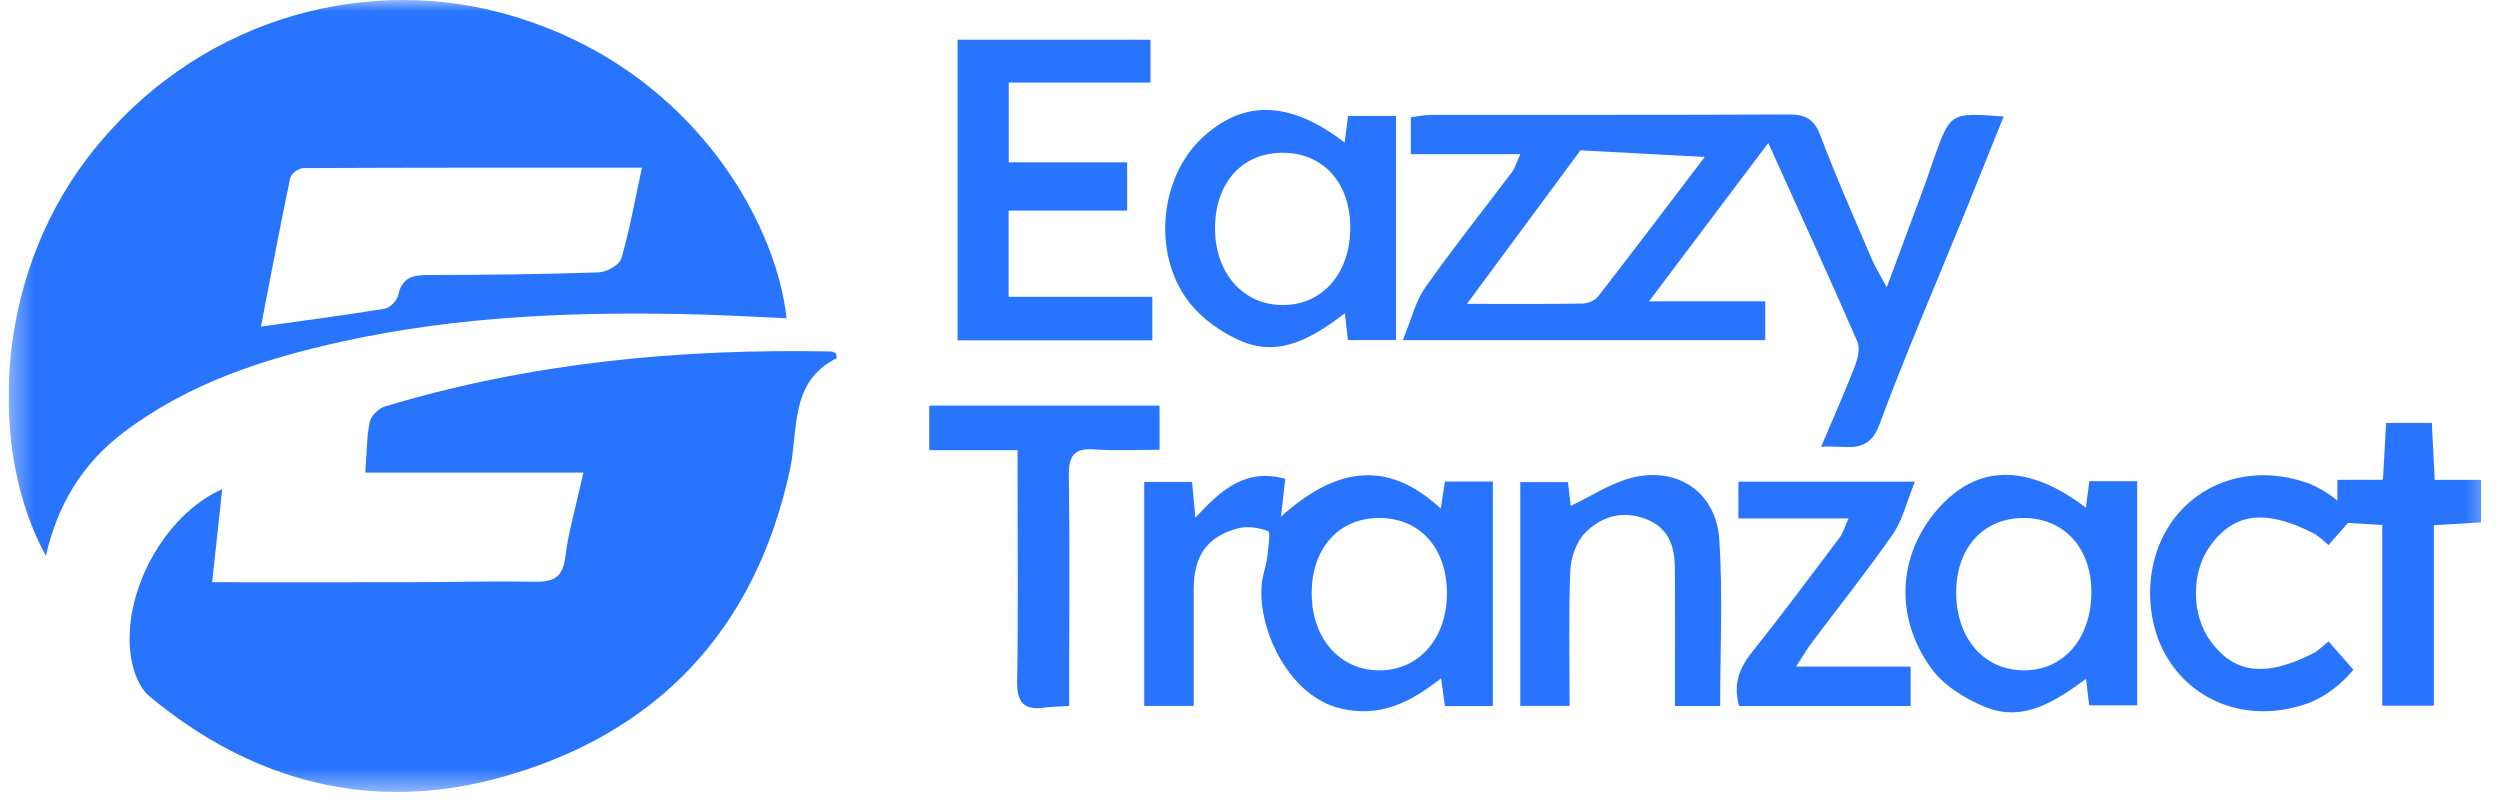 <svg width="109" height="35" viewBox="0 0 109 35" fill="none" xmlns="http://www.w3.org/2000/svg">
<g clip-path="url(#clip0_1224_1519)">
<g clip-path="url(#clip1_1224_1519)">
<mask id="mask0_1224_1519" style="mask-type:luminance" maskUnits="userSpaceOnUse" x="0" y="0" width="109" height="35">
<path d="M108.626 0H0.374V34.53H108.626V0Z" fill="white"/>
</mask>
<g mask="url(#mask0_1224_1519)">
<path d="M101.907 28.401C102.142 28.67 102.377 28.937 102.609 29.201C102.079 29.847 101.432 30.328 100.712 30.633C97.96 31.65 95.367 30.524 94.28 28.284C94.27 28.263 94.261 28.242 94.251 28.221C94.244 28.208 94.238 28.194 94.231 28.18C94.228 28.172 94.224 28.164 94.221 28.156C94.214 28.142 94.208 28.128 94.202 28.113C94.193 28.093 94.184 28.073 94.175 28.052C94.169 28.038 94.163 28.024 94.157 28.01C94.14 27.967 94.123 27.924 94.106 27.881C94.099 27.861 94.091 27.841 94.084 27.822C94.069 27.782 94.055 27.743 94.042 27.703C94.035 27.684 94.029 27.665 94.023 27.646C94.01 27.609 93.999 27.572 93.987 27.534C93.859 27.113 93.778 26.662 93.753 26.187C93.753 26.186 93.753 26.185 93.753 26.183C93.752 26.167 93.752 26.151 93.751 26.135C93.749 26.108 93.748 26.082 93.748 26.056C93.748 26.052 93.747 26.048 93.747 26.045C93.746 26.007 93.746 25.968 93.745 25.93C93.745 25.887 93.745 25.843 93.745 25.799C93.746 25.757 93.746 25.715 93.748 25.674C93.748 25.672 93.748 25.67 93.748 25.668C93.749 25.636 93.75 25.605 93.752 25.574C93.752 25.571 93.752 25.567 93.752 25.564C93.752 25.557 93.753 25.55 93.753 25.543C93.754 25.54 93.754 25.536 93.754 25.533C93.754 25.531 93.754 25.529 93.754 25.527C93.78 25.066 93.858 24.628 93.981 24.217C93.987 24.195 93.994 24.174 94.001 24.152C94.002 24.146 94.004 24.14 94.006 24.134C94.01 24.123 94.013 24.111 94.017 24.1C94.017 24.1 94.017 24.101 94.017 24.1C94.017 24.099 94.018 24.097 94.018 24.096C94.026 24.073 94.034 24.049 94.042 24.026C94.047 24.011 94.052 23.997 94.057 23.982C94.058 23.98 94.059 23.978 94.059 23.976C94.067 23.954 94.075 23.932 94.083 23.91C94.091 23.889 94.098 23.869 94.106 23.849C94.121 23.81 94.136 23.771 94.153 23.732C94.16 23.712 94.169 23.693 94.177 23.674C94.185 23.654 94.193 23.635 94.202 23.616C94.21 23.597 94.219 23.578 94.227 23.559C94.24 23.532 94.252 23.505 94.265 23.478C95.341 21.218 97.942 20.077 100.705 21.094C101.428 21.399 102.078 21.88 102.609 22.529C102.377 22.793 102.142 23.06 101.907 23.328C101.78 23.474 101.65 23.62 101.522 23.766C101.332 23.591 101.142 23.434 100.953 23.295C99.615 22.601 98.563 22.393 97.702 22.705C97.207 22.885 96.773 23.238 96.385 23.77C95.946 24.37 95.737 25.118 95.744 25.865C95.737 26.612 95.946 27.36 96.385 27.96C96.773 28.492 97.206 28.845 97.702 29.024C98.563 29.337 99.614 29.129 100.953 28.434C101.142 28.295 101.332 28.138 101.522 27.963C101.65 28.109 101.78 28.255 101.907 28.401Z" fill="#2874FC"/>
<path d="M34.293 13.876C33.004 13.819 31.739 13.745 30.472 13.711C25.252 13.573 20.049 13.763 14.93 14.888C11.519 15.637 8.224 16.7 5.378 18.861C3.606 20.206 2.522 21.964 2.001 24.231C-0.447 19.801 -0.363 12.335 3.841 6.852C8.413 0.891 15.655 -1.053 21.72 0.524C30 2.676 33.845 9.603 34.293 13.876ZM27.988 7.31C22.947 7.31 18.083 7.305 13.219 7.329C13.024 7.33 12.693 7.575 12.655 7.754C12.214 9.858 11.816 11.97 11.377 14.239C13.335 13.964 15.057 13.742 16.769 13.46C17 13.422 17.315 13.105 17.362 12.871C17.527 12.051 18.056 11.991 18.742 11.99C21.196 11.986 23.651 11.96 26.103 11.876C26.452 11.864 27.01 11.55 27.092 11.266C27.464 9.972 27.701 8.639 27.988 7.31Z" fill="#2874FC"/>
<path d="M9.688 21.328C9.544 22.661 9.405 23.953 9.25 25.385C12.214 25.385 15.091 25.389 17.967 25.384C19.722 25.381 21.477 25.33 23.231 25.365C24.032 25.381 24.523 25.262 24.643 24.312C24.787 23.166 25.119 22.044 25.438 20.605C22.212 20.605 19.124 20.605 15.928 20.605C15.999 19.665 15.989 19.008 16.125 18.382C16.182 18.121 16.513 17.803 16.784 17.722C23.131 15.807 29.644 15.196 36.246 15.324C36.314 15.325 36.382 15.381 36.451 15.412C36.462 15.483 36.499 15.606 36.478 15.616C34.414 16.655 34.818 18.727 34.443 20.471C32.94 27.471 28.643 32.002 21.855 33.89C16.231 35.455 11.015 34.104 6.508 30.351C6.073 29.988 5.808 29.269 5.714 28.677C5.277 25.895 7.152 22.446 9.688 21.328Z" fill="#2874FC"/>
<path d="M61.163 14.829C61.535 13.931 61.714 13.141 62.145 12.529C63.351 10.814 64.664 9.175 65.925 7.498C66.053 7.327 66.113 7.105 66.288 6.724C64.621 6.724 63.094 6.724 61.511 6.724C61.511 6.12 61.511 5.668 61.511 5.114C61.806 5.078 62.1 5.01 62.394 5.009C67.592 5.003 72.79 5.016 77.988 4.991C78.711 4.988 79.095 5.183 79.367 5.905C80.049 7.716 80.838 9.487 81.597 11.269C81.744 11.615 81.948 11.937 82.262 12.528C82.874 10.883 83.395 9.487 83.91 8.089C84.058 7.69 84.187 7.284 84.33 6.884C85.037 4.904 85.038 4.905 87.359 5.08C86.789 6.497 86.242 7.867 85.687 9.233C84.431 12.322 83.102 15.384 81.944 18.509C81.432 19.892 80.462 19.375 79.398 19.485C79.925 18.242 80.423 17.127 80.863 15.99C80.994 15.654 81.109 15.19 80.98 14.894C79.748 12.063 78.462 9.256 77.097 6.234C75.347 8.557 73.709 10.733 71.898 13.137C73.746 13.137 75.309 13.137 76.965 13.137C76.965 13.76 76.965 14.246 76.965 14.829C71.845 14.829 66.724 14.829 61.163 14.829ZM74.326 6.845C72.374 6.74 70.709 6.651 68.907 6.554C67.449 8.527 65.799 10.759 63.959 13.249C65.905 13.249 67.455 13.262 69.004 13.235C69.234 13.231 69.54 13.102 69.676 12.927C71.192 10.976 72.681 9.005 74.326 6.845Z" fill="#2874FC"/>
<path d="M65.089 30.785C64.372 30.785 63.725 30.785 62.999 30.785C62.946 30.402 62.896 30.044 62.83 29.575C61.495 30.624 60.186 31.285 58.486 30.898C56.004 30.334 54.644 26.958 55.072 25.105C55.142 24.803 55.231 24.502 55.265 24.195C55.305 23.835 55.399 23.199 55.287 23.155C54.885 23.001 54.375 22.927 53.964 23.038C52.611 23.405 52.046 24.246 52.044 25.703C52.043 27.372 52.044 29.042 52.044 30.778C51.265 30.778 50.618 30.778 49.888 30.778C49.888 27.53 49.888 24.312 49.888 21.011C50.576 21.011 51.249 21.011 51.974 21.011C52.019 21.497 52.06 21.948 52.118 22.572C53.219 21.378 54.298 20.392 56.037 20.879C55.984 21.348 55.934 21.794 55.851 22.524C58.15 20.46 60.412 19.937 62.818 22.175C62.889 21.709 62.938 21.385 62.997 20.995C63.677 20.995 64.356 20.995 65.089 20.995C65.089 24.28 65.089 27.5 65.089 30.785ZM57.19 25.855C57.19 27.817 58.389 29.205 60.103 29.228C61.865 29.251 63.117 27.813 63.086 25.801C63.056 23.869 61.908 22.604 60.166 22.584C58.393 22.564 57.19 23.887 57.19 25.855Z" fill="#2874FC"/>
<path d="M108.174 20.922V22.775C107.547 22.813 106.902 22.852 106.116 22.899V30.766H103.867V22.89C103.125 22.845 102.51 22.808 101.909 22.772V20.919H103.877C103.883 20.893 103.891 20.863 103.901 20.828C103.944 20.061 103.988 19.267 104.035 18.439H106.028C106.071 19.3 106.111 20.072 106.153 20.922H108.174Z" fill="#2874FC"/>
<path d="M49.143 9.181C47.389 9.181 45.721 9.181 43.976 9.181C43.976 10.444 43.976 11.628 43.976 12.941C46.067 12.941 48.115 12.941 50.241 12.941C50.241 13.628 50.241 14.19 50.241 14.839C47.429 14.839 44.64 14.839 41.75 14.839C41.75 10.494 41.75 6.154 41.75 1.733C44.554 1.733 47.337 1.733 50.162 1.733C50.162 2.353 50.162 2.914 50.162 3.601C48.082 3.601 46.072 3.601 43.982 3.601C43.982 4.797 43.982 5.868 43.982 7.079C45.672 7.079 47.366 7.079 49.143 7.079C49.143 7.819 49.143 8.422 49.143 9.181Z" fill="#2874FC"/>
<path d="M58.626 6.215C58.685 5.764 58.728 5.431 58.777 5.057C59.484 5.057 60.135 5.057 60.866 5.057C60.866 8.298 60.866 11.514 60.866 14.828C60.178 14.828 59.507 14.828 58.771 14.828C58.73 14.474 58.691 14.137 58.636 13.661C57.264 14.701 55.827 15.582 54.154 14.887C53.27 14.52 52.373 13.878 51.803 13.12C50.218 11.009 50.586 7.698 52.43 5.995C54.22 4.341 56.239 4.378 58.626 6.215ZM55.866 6.662C54.103 6.69 52.951 8.026 52.976 10.014C53.001 11.962 54.243 13.323 55.974 13.3C57.69 13.277 58.881 11.883 58.872 9.908C58.863 7.934 57.658 6.633 55.866 6.662Z" fill="#2874FC"/>
<path d="M90.944 22.135C91.003 21.687 91.047 21.355 91.096 20.98C91.803 20.98 92.453 20.98 93.181 20.98C93.181 24.229 93.181 27.444 93.181 30.753C92.49 30.753 91.82 30.753 91.088 30.753C91.046 30.391 91.006 30.054 90.952 29.6C89.607 30.581 88.222 31.496 86.575 30.832C85.685 30.474 84.734 29.883 84.191 29.125C82.481 26.739 82.819 23.932 84.671 21.995C86.367 20.22 88.52 20.284 90.944 22.135ZM88.253 22.584C86.513 22.57 85.323 23.841 85.291 25.75C85.257 27.777 86.461 29.209 88.217 29.228C89.935 29.246 91.146 27.89 91.184 25.904C91.222 23.943 90.035 22.599 88.253 22.584Z" fill="#2874FC"/>
<path d="M74.999 30.782C74.37 30.782 73.766 30.782 73.029 30.782C73.029 28.74 73.039 26.76 73.025 24.781C73.018 23.839 72.777 23.026 71.772 22.634C70.732 22.228 69.808 22.522 69.106 23.239C68.722 23.631 68.487 24.321 68.465 24.888C68.388 26.825 68.435 28.767 68.435 30.775C67.664 30.775 67.019 30.775 66.284 30.775C66.284 27.541 66.284 24.329 66.284 21.022C66.947 21.022 67.62 21.022 68.362 21.022C68.404 21.38 68.448 21.747 68.485 22.057C69.372 21.634 70.188 21.09 71.086 20.847C73.107 20.301 74.829 21.44 74.963 23.534C75.117 25.922 74.999 28.328 74.999 30.782Z" fill="#2874FC"/>
<path d="M46.616 30.78C46.157 30.809 45.847 30.809 45.544 30.852C44.626 30.981 44.33 30.613 44.347 29.68C44.402 26.76 44.367 23.839 44.367 20.918C44.367 20.537 44.367 20.155 44.367 19.63C43.04 19.63 41.813 19.63 40.516 19.63C40.516 18.922 40.516 18.357 40.516 17.685C43.841 17.685 47.16 17.685 50.557 17.685C50.557 18.288 50.557 18.886 50.557 19.609C49.568 19.609 48.638 19.663 47.717 19.593C46.817 19.525 46.59 19.892 46.602 20.736C46.642 23.656 46.617 26.577 46.616 29.497C46.616 29.882 46.616 30.266 46.616 30.78Z" fill="#2874FC"/>
<path d="M80.599 22.605C78.873 22.605 77.369 22.605 75.795 22.605C75.795 22.027 75.795 21.545 75.795 21C78.243 21 80.672 21 83.49 21C83.125 21.897 82.952 22.679 82.53 23.287C81.403 24.91 80.166 26.456 78.98 28.038C78.778 28.308 78.608 28.603 78.308 29.064C80.062 29.064 81.628 29.064 83.305 29.064C83.305 29.697 83.305 30.204 83.305 30.783C80.811 30.783 78.338 30.783 75.829 30.783C75.551 29.848 75.829 29.131 76.404 28.412C77.71 26.778 78.957 25.096 80.218 23.425C80.347 23.254 80.405 23.029 80.599 22.605Z" fill="#2874FC"/>
</g>
</g>
</g>
<defs>
<clipPath id="clip0_1224_1519">
<rect width="109" height="34.76" fill="white"/>
</clipPath>
<clipPath id="clip1_1224_1519">
<rect width="108.253" height="34.76" fill="white" transform="translate(0.374)"/>
</clipPath>
</defs>
</svg>
